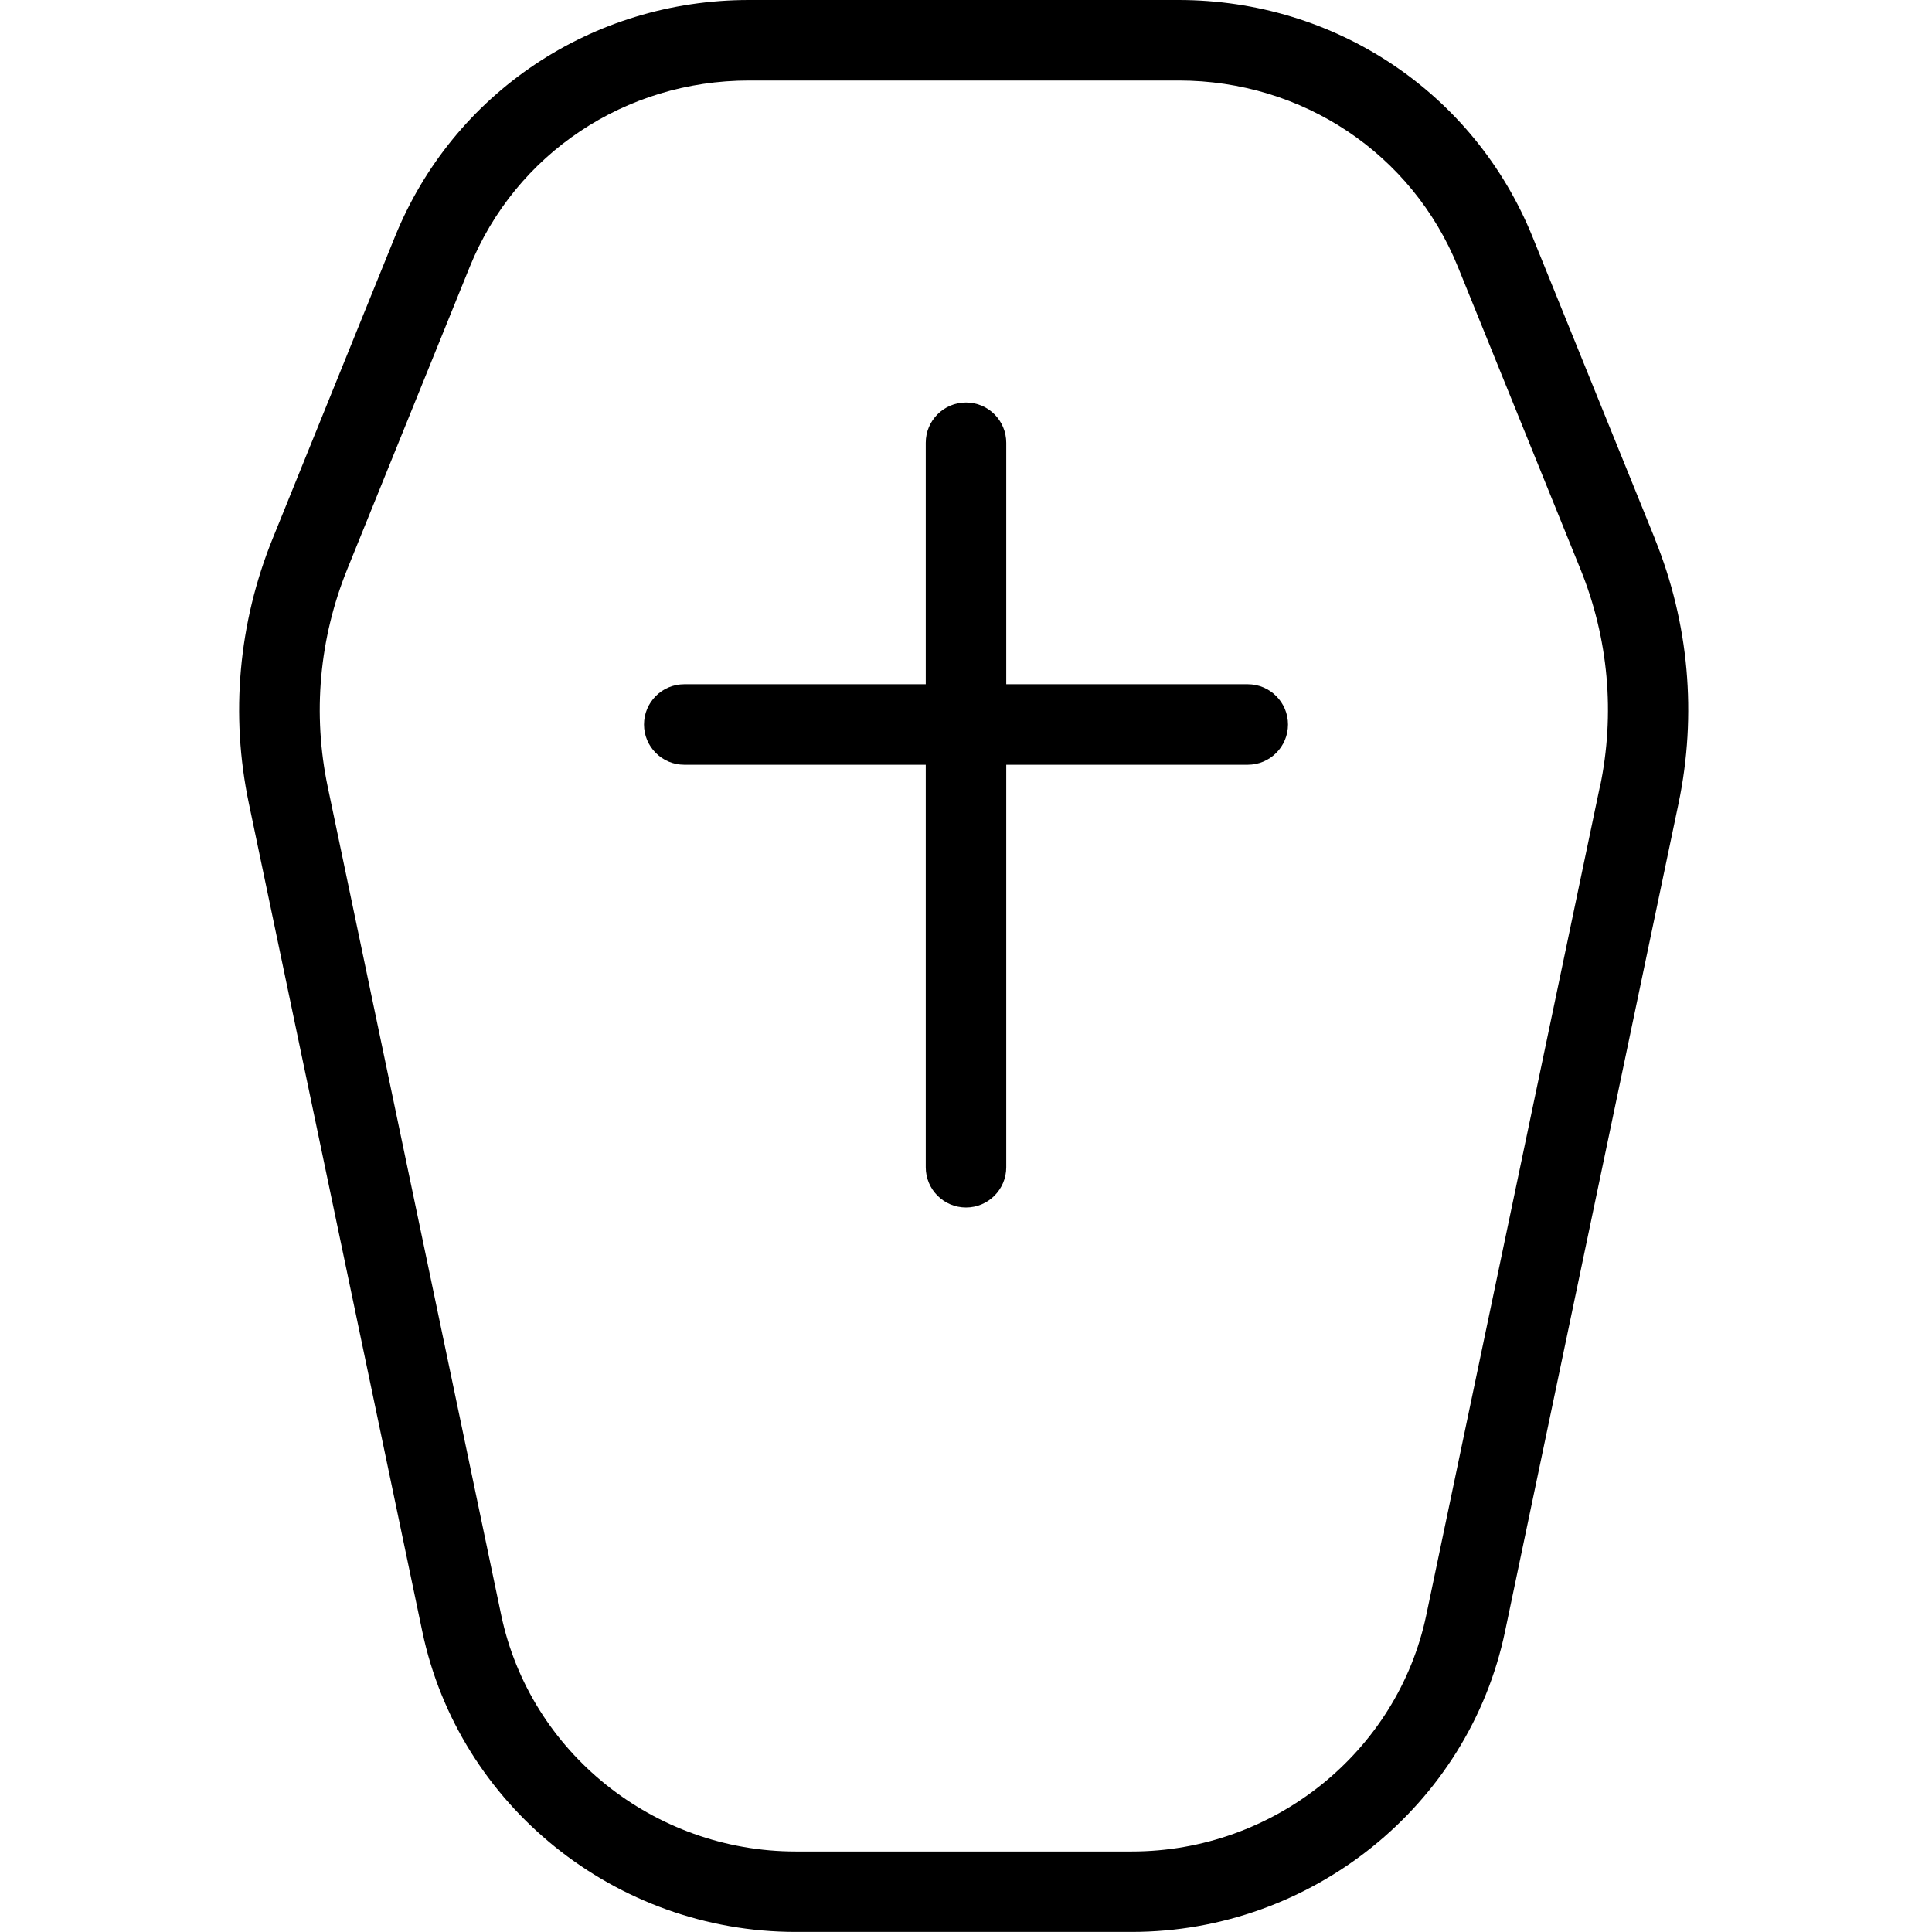 <?xml version="1.0" encoding="UTF-8"?>
<svg xmlns="http://www.w3.org/2000/svg" id="Layer_1" data-name="Layer 1" viewBox="0 0 24 24" width="512" height="512"><path d="m20.558,6.693l-1.521-3.752c-.724-1.787-2.448-2.941-4.396-2.941h-5.339c-1.946,0-3.672,1.154-4.396,2.941l-1.52,3.752c-.424,1.048-.526,2.186-.294,3.29l2.154,10.284c.453,2.163,2.403,3.732,4.637,3.732h4.176c2.234,0,4.185-1.569,4.637-3.732l2.155-10.284c.231-1.106.13-2.244-.294-3.29Zm-.685,3.085l-2.155,10.284c-.356,1.702-1.895,2.938-3.658,2.938h-4.176c-1.763,0-3.301-1.235-3.658-2.938l-2.154-10.284c-.191-.909-.107-1.847.243-2.71l1.52-3.752c.57-1.407,1.932-2.316,3.469-2.316h5.339c1.537,0,2.898.909,3.468,2.316l1.521,3.752c.35.862.434,1.799.243,2.71Zm-3.873-.778c0,.276-.224.5-.5.5h-3v5c0,.276-.224.5-.5.5s-.5-.224-.5-.5v-5h-3c-.276,0-.5-.224-.5-.5s.224-.5.5-.5h3v-3c0-.276.224-.5.5-.5s.5.224.5.5v3h3c.276,0,.5.224.5.5Z"/></svg>
